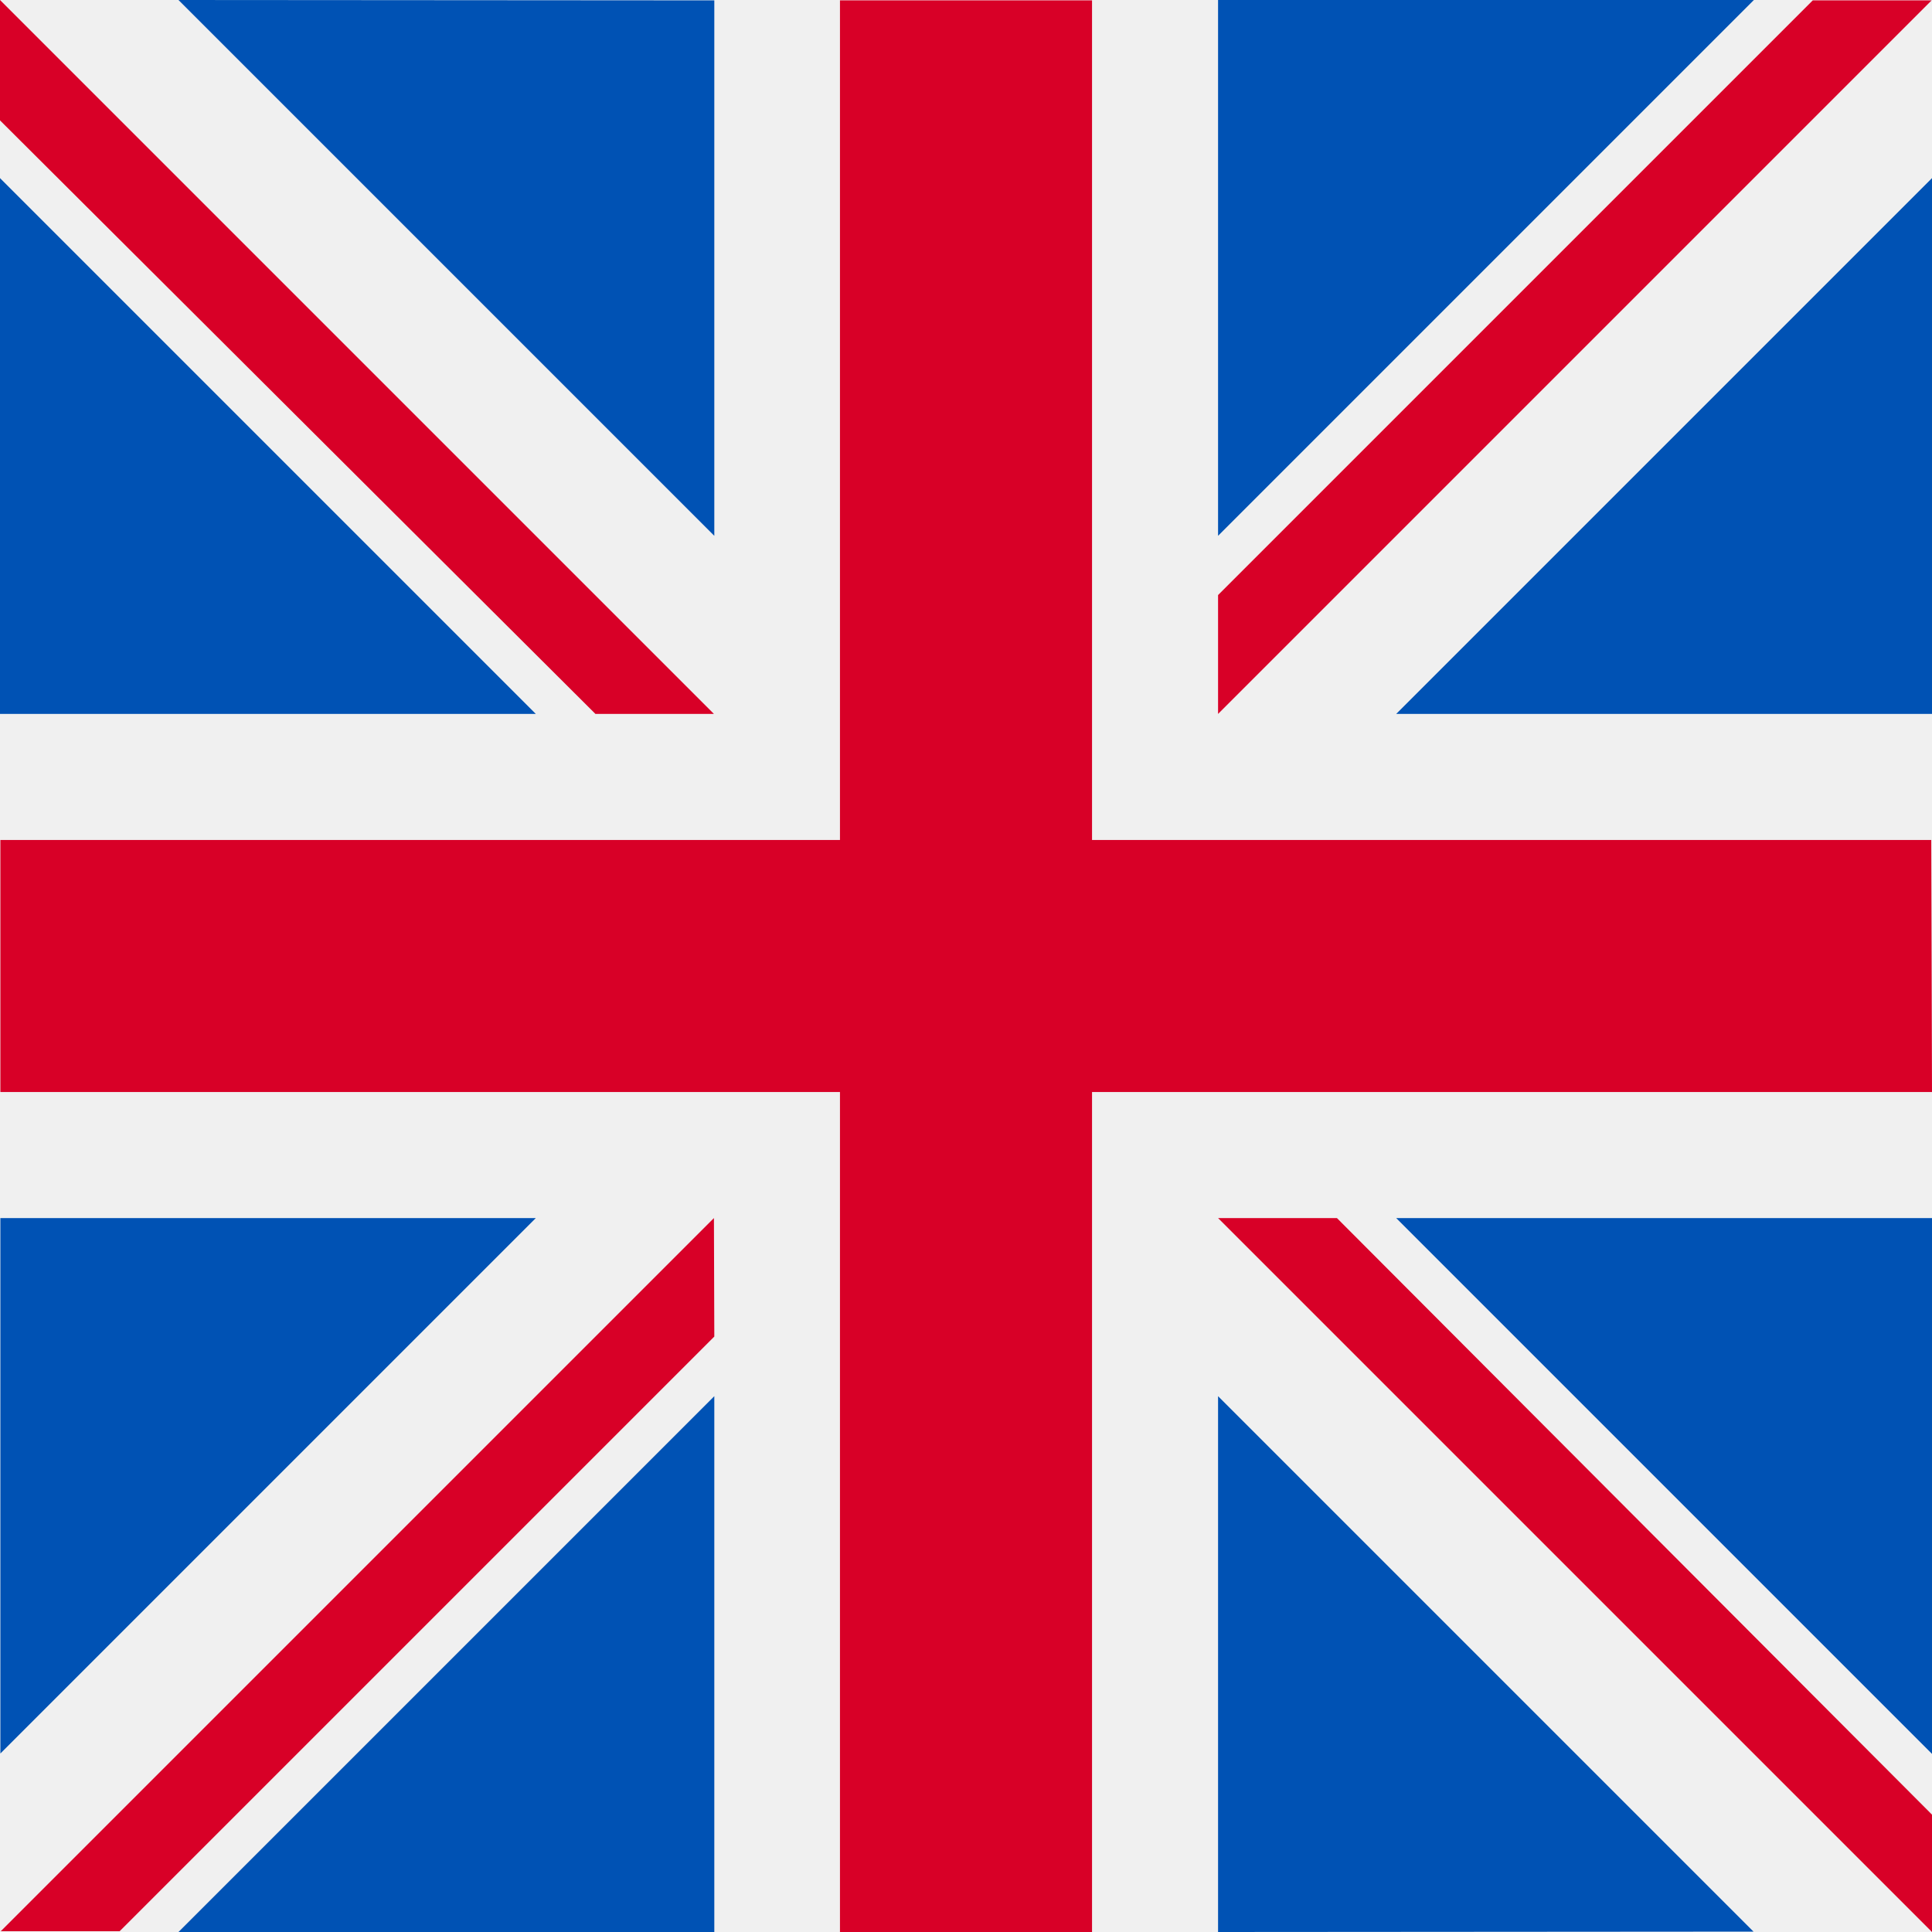 <?xml version="1.0" encoding="utf-8"?>
<!-- Generator: Adobe Illustrator 26.0.1, SVG Export Plug-In . SVG Version: 6.00 Build 0)  -->
<svg version="1.1" id="Layer_1" xmlns="http://www.w3.org/2000/svg" xmlns:xlink="http://www.w3.org/1999/xlink" x="0px" y="0px"
	 viewBox="0 0 512 512" style="enable-background:new 0 0 512 512;" xml:space="preserve">
<style type="text/css">
	.st0{fill:#F0F0F0;}
	.st1{fill:#0052B4;}
	.st2{fill:#D80027;}
</style>
<polygon class="st0" points="0,0 512,0 512,512 0,512 "/>
<path class="st1" d="M0,47.2l0,142h142L0,47.2z"/>
<path class="st1" d="M512.2,189.2l-0.1-142.1L370,189.2H512.2z"/>
<path class="st1" d="M0.1,322.8l0,141.9L142,322.8H8.8H0.1z"/>
<path class="st1" d="M464.8,0h-142v142L464.8,0z"/>
<path class="st1" d="M47.1,512.2l142.2-0.2V370L47.1,512.2z"/>
<path class="st1" d="M189.2,0.1L47.3,0l142,142V0.1z"/>
<path class="st1" d="M322.8,512l141.9-0.1L322.8,370v133.2L322.8,512z"/>
<path class="st1" d="M370,322.8l142,142l0-142H370z"/>
<path class="st2" d="M511.8,222.6H289.4h0V0.1h-66.8v222.5v0H0.1v66.8h222.5h0V512h66.8V289.4v0H512L511.8,222.6z"/>
<path class="st2" d="M322.8,322.8L322.8,322.8L512,512l0-31.1L354.3,322.8L322.8,322.8L322.8,322.8L322.8,322.8z"/>
<path class="st2" d="M189.2,322.8L189.2,322.8L0.2,511.8l31.5,0l157.6-157.6L189.2,322.8L189.2,322.8z"/>
<path class="st2" d="M189.2,189.2L189.2,189.2L0,0l0,31.9l157.8,157.3L189.2,189.2L189.2,189.2z"/>
<path class="st2" d="M322.8,189.2L322.8,189.2L511.9,0.1l-31.5,0L322.8,157.7V189.2z"/>
</svg>
